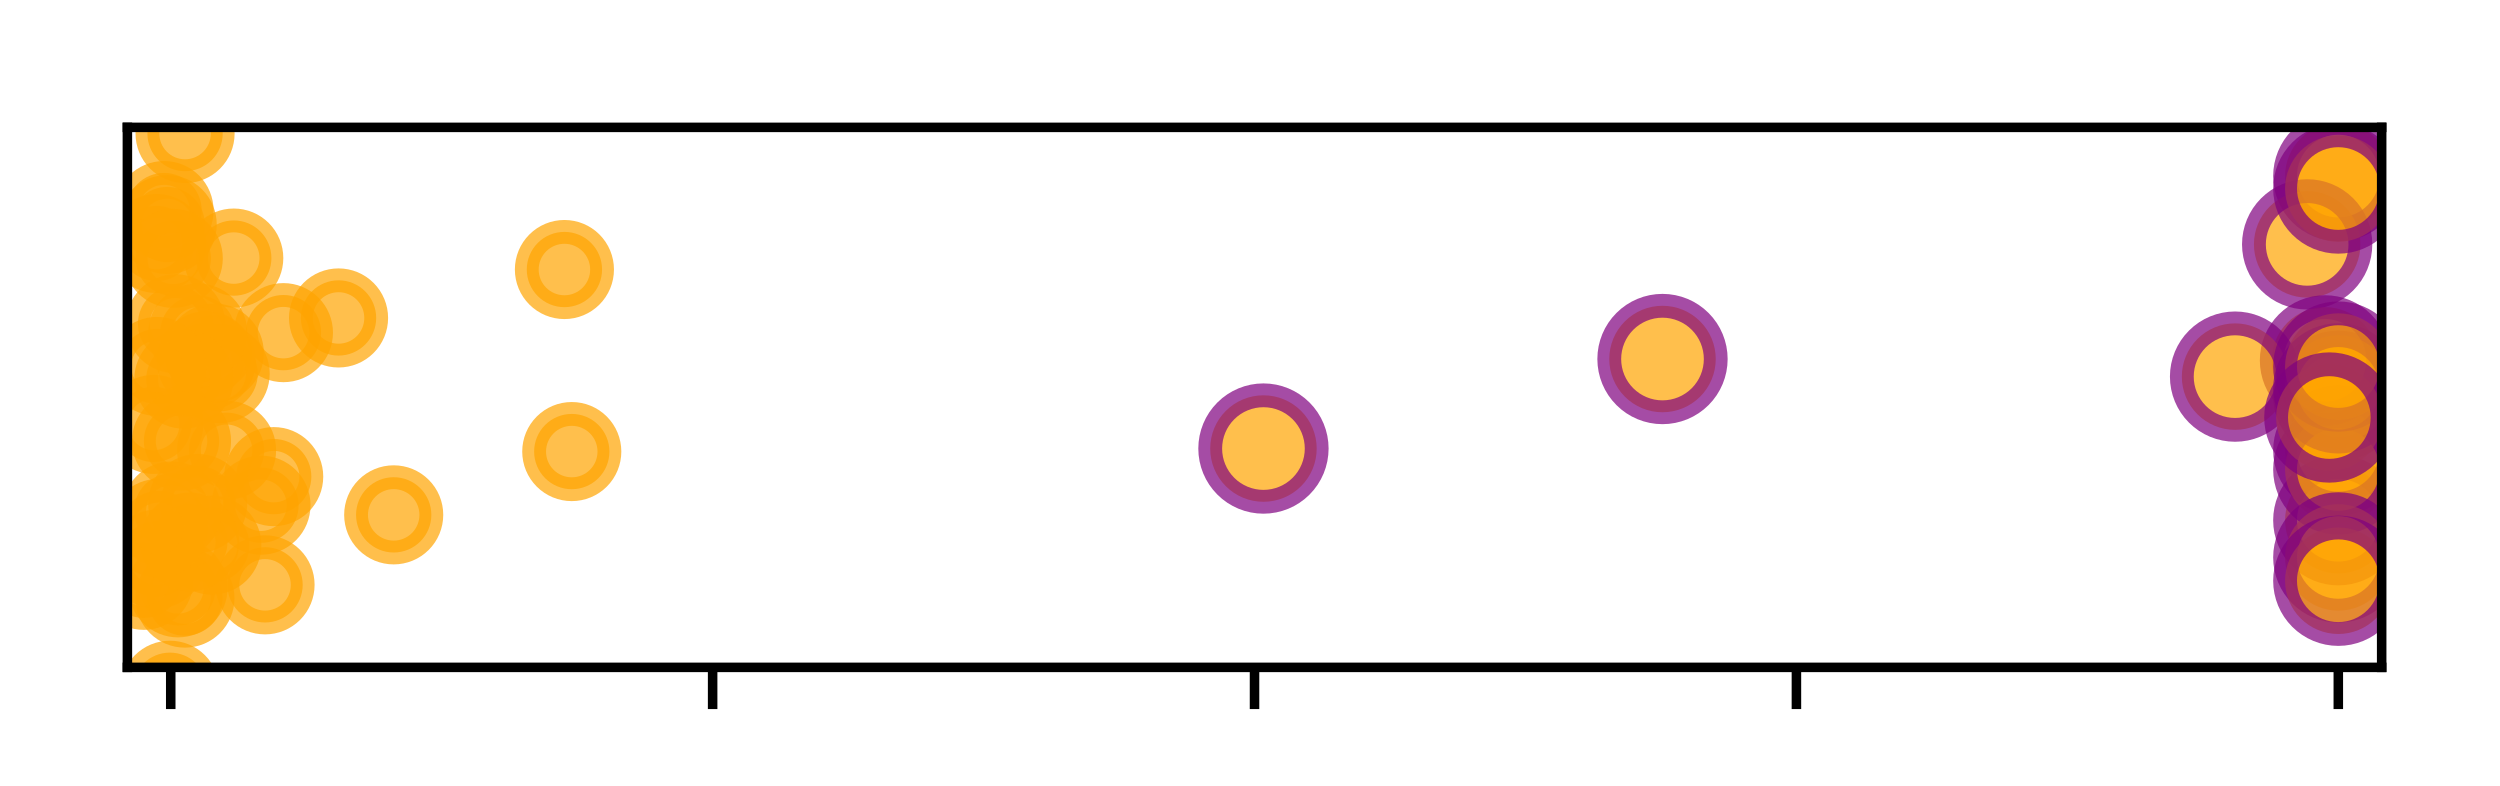 <?xml version="1.0" encoding="utf-8" standalone="no"?>
<!DOCTYPE svg PUBLIC "-//W3C//DTD SVG 1.1//EN"
  "http://www.w3.org/Graphics/SVG/1.1/DTD/svg11.dtd">
<!-- Created with matplotlib (http://matplotlib.org/) -->
<svg height="66pt" version="1.1" viewBox="0 0 210 66" width="210pt" xmlns="http://www.w3.org/2000/svg" xmlns:xlink="http://www.w3.org/1999/xlink">
 <defs>
  <style type="text/css">
*{stroke-linecap:butt;stroke-linejoin:round;}
  </style>
 </defs>
 <g id="figure_1">
  <g id="patch_1">
   <path d="M 0 66.76 
L 210.76 66.76 
L 210.76 0 
L 0 0 
z
" style="fill:#ffffff;"/>
  </g>
  <g id="axes_1">
   <g id="patch_2">
    <path d="M 10.7 56.06 
L 200.06 56.06 
L 200.06 10.7 
L 10.7 10.7 
z
" style="fill:#ffffff;"/>
   </g>
   <g id="PathCollection_1">
    <defs>
     <path d="M 0 3.162 
C 0.839 3.162 1.643 2.829 2.236 2.236 
C 2.829 1.643 3.162 0.839 3.162 0 
C 3.162 -0.839 2.829 -1.643 2.236 -2.236 
C 1.643 -2.829 0.839 -3.162 0 -3.162 
C -0.839 -3.162 -1.643 -2.829 -2.236 -2.236 
C -2.829 -1.643 -3.162 -0.839 -3.162 0 
C -3.162 0.839 -2.829 1.643 -2.236 2.236 
C -1.643 2.829 -0.839 3.162 0 3.162 
z
" id="me3a970931b" style="stroke:#ffa500;stroke-opacity:0.7;stroke-width:2;"/>
    </defs>
    <g clip-path="url(#pc3342e6f5d)">
     <use style="fill:#ffa500;fill-opacity:0.7;stroke:#ffa500;stroke-opacity:0.7;stroke-width:2;" x="17.325" xlink:href="#me3a970931b" y="30.302"/>
    </g>
   </g>
   <g id="PathCollection_2">
    <g clip-path="url(#pc3342e6f5d)">
     <use style="fill:#ffa500;fill-opacity:0.7;stroke:#ffa500;stroke-opacity:0.7;stroke-width:2;" x="48.029" xlink:href="#me3a970931b" y="37.932"/>
    </g>
   </g>
   <g id="PathCollection_3">
    <g clip-path="url(#pc3342e6f5d)">
     <use style="fill:#ffa500;fill-opacity:0.7;stroke:#ffa500;stroke-opacity:0.7;stroke-width:2;" x="14.956" xlink:href="#me3a970931b" y="49.379"/>
    </g>
   </g>
   <g id="PathCollection_4">
    <g clip-path="url(#pc3342e6f5d)">
     <use style="fill:#ffa500;fill-opacity:0.7;stroke:#ffa500;stroke-opacity:0.7;stroke-width:2;" x="33.071" xlink:href="#me3a970931b" y="43.248"/>
    </g>
   </g>
   <g id="PathCollection_5">
    <defs>
     <path d="M 0 4.472 
C 1.186 4.472 2.324 4.001 3.162 3.162 
C 4.001 2.324 4.472 1.186 4.472 0 
C 4.472 -1.186 4.001 -2.324 3.162 -3.162 
C 2.324 -4.001 1.186 -4.472 0 -4.472 
C -1.186 -4.472 -2.324 -4.001 -3.162 -3.162 
C -4.001 -2.324 -4.472 -1.186 -4.472 0 
C -4.472 1.186 -4.001 2.324 -3.162 3.162 
C -2.324 4.001 -1.186 4.472 0 4.472 
z
" id="md12b43fb01" style="stroke:#800080;stroke-opacity:0.7;stroke-width:2;"/>
    </defs>
    <g clip-path="url(#pc3342e6f5d)">
     <use style="fill:#ffa500;fill-opacity:0.7;stroke:#800080;stroke-opacity:0.7;stroke-width:2;" x="106.13" xlink:href="#md12b43fb01" y="37.678"/>
    </g>
   </g>
   <g id="PathCollection_6">
    <g clip-path="url(#pc3342e6f5d)">
     <use style="fill:#ffa500;fill-opacity:0.7;stroke:#800080;stroke-opacity:0.7;stroke-width:2;" x="139.65" xlink:href="#md12b43fb01" y="30.158"/>
    </g>
   </g>
   <g id="PathCollection_7">
    <g clip-path="url(#pc3342e6f5d)">
     <use style="fill:#ffa500;fill-opacity:0.7;stroke:#ffa500;stroke-opacity:0.7;stroke-width:2;" x="18.003" xlink:href="#me3a970931b" y="29.655"/>
    </g>
   </g>
   <g id="PathCollection_8">
    <g clip-path="url(#pc3342e6f5d)">
     <use style="fill:#ffa500;fill-opacity:0.7;stroke:#ffa500;stroke-opacity:0.7;stroke-width:2;" x="23.808" xlink:href="#me3a970931b" y="27.942"/>
    </g>
   </g>
   <g id="PathCollection_9">
    <g clip-path="url(#pc3342e6f5d)">
     <use style="fill:#ffa500;fill-opacity:0.7;stroke:#ffa500;stroke-opacity:0.7;stroke-width:2;" x="14.045" xlink:href="#me3a970931b" y="18.863"/>
    </g>
   </g>
   <g id="PathCollection_10">
    <g clip-path="url(#pc3342e6f5d)">
     <use style="fill:#ffa500;fill-opacity:0.7;stroke:#800080;stroke-opacity:0.7;stroke-width:2;" x="196.418" xlink:href="#md12b43fb01" y="33.245"/>
    </g>
   </g>
   <g id="PathCollection_11">
    <g clip-path="url(#pc3342e6f5d)">
     <use style="fill:#ffa500;fill-opacity:0.7;stroke:#ffa500;stroke-opacity:0.7;stroke-width:2;" x="16.607" xlink:href="#me3a970931b" y="42.29"/>
    </g>
   </g>
   <g id="PathCollection_12">
    <g clip-path="url(#pc3342e6f5d)">
     <use style="fill:#ffa500;fill-opacity:0.7;stroke:#800080;stroke-opacity:0.7;stroke-width:2;" x="196.418" xlink:href="#md12b43fb01" y="43.699"/>
    </g>
   </g>
   <g id="PathCollection_13">
    <g clip-path="url(#pc3342e6f5d)">
     <use style="fill:#ffa500;fill-opacity:0.7;stroke:#ffa500;stroke-opacity:0.7;stroke-width:2;" x="15.534" xlink:href="#me3a970931b" y="50.24"/>
    </g>
   </g>
   <g id="PathCollection_14">
    <g clip-path="url(#pc3342e6f5d)">
     <use style="fill:#ffa500;fill-opacity:0.7;stroke:#ffa500;stroke-opacity:0.7;stroke-width:2;" x="13.159" xlink:href="#me3a970931b" y="20.453"/>
    </g>
   </g>
   <g id="PathCollection_15">
    <g clip-path="url(#pc3342e6f5d)">
     <use style="fill:#ffa500;fill-opacity:0.7;stroke:#ffa500;stroke-opacity:0.7;stroke-width:2;" x="19.636" xlink:href="#me3a970931b" y="21.678"/>
    </g>
   </g>
   <g id="PathCollection_16">
    <g clip-path="url(#pc3342e6f5d)">
     <use style="fill:#ffa500;fill-opacity:0.7;stroke:#ffa500;stroke-opacity:0.7;stroke-width:2;" x="13.13" xlink:href="#me3a970931b" y="46.973"/>
    </g>
   </g>
   <g id="PathCollection_17">
    <g clip-path="url(#pc3342e6f5d)">
     <use style="fill:#ffa500;fill-opacity:0.7;stroke:#ffa500;stroke-opacity:0.7;stroke-width:2;" x="12.079" xlink:href="#me3a970931b" y="48.747"/>
    </g>
   </g>
   <g id="PathCollection_18">
    <g clip-path="url(#pc3342e6f5d)">
     <use style="fill:#ffa500;fill-opacity:0.7;stroke:#ffa500;stroke-opacity:0.7;stroke-width:2;" x="19.032" xlink:href="#me3a970931b" y="37.823"/>
    </g>
   </g>
   <g id="PathCollection_19">
    <g clip-path="url(#pc3342e6f5d)">
     <use style="fill:#ffa500;fill-opacity:0.7;stroke:#800080;stroke-opacity:0.7;stroke-width:2;" x="196.418" xlink:href="#md12b43fb01" y="37.828"/>
    </g>
   </g>
   <g id="PathCollection_20">
    <g clip-path="url(#pc3342e6f5d)">
     <use style="fill:#ffa500;fill-opacity:0.7;stroke:#800080;stroke-opacity:0.7;stroke-width:2;" x="196.418" xlink:href="#md12b43fb01" y="14.792"/>
    </g>
   </g>
   <g id="PathCollection_21">
    <g clip-path="url(#pc3342e6f5d)">
     <use style="fill:#ffa500;fill-opacity:0.7;stroke:#ffa500;stroke-opacity:0.7;stroke-width:2;" x="21.923" xlink:href="#me3a970931b" y="42.436"/>
    </g>
   </g>
   <g id="PathCollection_22">
    <g clip-path="url(#pc3342e6f5d)">
     <use style="fill:#ffa500;fill-opacity:0.7;stroke:#800080;stroke-opacity:0.7;stroke-width:2;" x="196.418" xlink:href="#md12b43fb01" y="39.436"/>
    </g>
   </g>
   <g id="PathCollection_23">
    <g clip-path="url(#pc3342e6f5d)">
     <use style="fill:#ffa500;fill-opacity:0.7;stroke:#800080;stroke-opacity:0.7;stroke-width:2;" x="193.802" xlink:href="#md12b43fb01" y="20.527"/>
    </g>
   </g>
   <g id="PathCollection_24">
    <g clip-path="url(#pc3342e6f5d)">
     <use style="fill:#ffa500;fill-opacity:0.7;stroke:#ffa500;stroke-opacity:0.7;stroke-width:2;" x="12.917" xlink:href="#me3a970931b" y="35.651"/>
    </g>
   </g>
   <g id="PathCollection_25">
    <g clip-path="url(#pc3342e6f5d)">
     <use style="fill:#ffa500;fill-opacity:0.7;stroke:#ffa500;stroke-opacity:0.7;stroke-width:2;" x="13.78" xlink:href="#me3a970931b" y="17.688"/>
    </g>
   </g>
   <g id="PathCollection_26">
    <g clip-path="url(#pc3342e6f5d)">
     <use style="fill:#ffa500;fill-opacity:0.7;stroke:#ffa500;stroke-opacity:0.7;stroke-width:2;" x="18.492" xlink:href="#me3a970931b" y="31.387"/>
    </g>
   </g>
   <g id="PathCollection_27">
    <g clip-path="url(#pc3342e6f5d)">
     <use style="fill:#ffa500;fill-opacity:0.7;stroke:#ffa500;stroke-opacity:0.7;stroke-width:2;" x="17.792" xlink:href="#me3a970931b" y="45.791"/>
    </g>
   </g>
   <g id="PathCollection_28">
    <g clip-path="url(#pc3342e6f5d)">
     <use style="fill:#ffa500;fill-opacity:0.7;stroke:#ffa500;stroke-opacity:0.7;stroke-width:2;" x="14.553" xlink:href="#me3a970931b" y="21.702"/>
    </g>
   </g>
   <g id="PathCollection_29">
    <g clip-path="url(#pc3342e6f5d)">
     <use style="fill:#ffa500;fill-opacity:0.7;stroke:#800080;stroke-opacity:0.7;stroke-width:2;" x="195.298" xlink:href="#md12b43fb01" y="30.272"/>
    </g>
   </g>
   <g id="PathCollection_30">
    <g clip-path="url(#pc3342e6f5d)">
     <use style="fill:#ffa500;fill-opacity:0.7;stroke:#ffa500;stroke-opacity:0.7;stroke-width:2;" x="14.747" xlink:href="#me3a970931b" y="27.197"/>
    </g>
   </g>
   <g id="PathCollection_31">
    <g clip-path="url(#pc3342e6f5d)">
     <use style="fill:#ffa500;fill-opacity:0.7;stroke:#800080;stroke-opacity:0.7;stroke-width:2;" x="196.418" xlink:href="#md12b43fb01" y="46.823"/>
    </g>
   </g>
   <g id="PathCollection_32">
    <g clip-path="url(#pc3342e6f5d)">
     <use style="fill:#ffa500;fill-opacity:0.7;stroke:#ffa500;stroke-opacity:0.7;stroke-width:2;" x="22.991" xlink:href="#me3a970931b" y="40.036"/>
    </g>
   </g>
   <g id="PathCollection_33">
    <g clip-path="url(#pc3342e6f5d)">
     <use style="fill:#ffa500;fill-opacity:0.7;stroke:#ffa500;stroke-opacity:0.7;stroke-width:2;" x="22.264" xlink:href="#me3a970931b" y="49.127"/>
    </g>
   </g>
   <g id="PathCollection_34">
    <g clip-path="url(#pc3342e6f5d)">
     <use style="fill:#ffa500;fill-opacity:0.7;stroke:#ffa500;stroke-opacity:0.7;stroke-width:2;" x="47.411" xlink:href="#me3a970931b" y="22.64"/>
    </g>
   </g>
   <g id="PathCollection_35">
    <g clip-path="url(#pc3342e6f5d)">
     <use style="fill:#ffa500;fill-opacity:0.7;stroke:#ffa500;stroke-opacity:0.7;stroke-width:2;" x="15.545" xlink:href="#me3a970931b" y="11.218"/>
    </g>
   </g>
   <g id="PathCollection_36">
    <g clip-path="url(#pc3342e6f5d)">
     <use style="fill:#ffa500;fill-opacity:0.7;stroke:#ffa500;stroke-opacity:0.7;stroke-width:2;" x="14.274" xlink:href="#me3a970931b" y="57.981"/>
    </g>
   </g>
   <g id="PathCollection_37">
    <g clip-path="url(#pc3342e6f5d)">
     <use style="fill:#ffa500;fill-opacity:0.7;stroke:#800080;stroke-opacity:0.7;stroke-width:2;" x="187.746" xlink:href="#md12b43fb01" y="31.636"/>
    </g>
   </g>
   <g id="PathCollection_38">
    <g clip-path="url(#pc3342e6f5d)">
     <use style="fill:#ffa500;fill-opacity:0.7;stroke:#ffa500;stroke-opacity:0.7;stroke-width:2;" x="15.943" xlink:href="#me3a970931b" y="45.532"/>
    </g>
   </g>
   <g id="PathCollection_39">
    <g clip-path="url(#pc3342e6f5d)">
     <use style="fill:#ffa500;fill-opacity:0.7;stroke:#ffa500;stroke-opacity:0.7;stroke-width:2;" x="16.612" xlink:href="#me3a970931b" y="27.968"/>
    </g>
   </g>
   <g id="PathCollection_40">
    <g clip-path="url(#pc3342e6f5d)">
     <use style="fill:#ffa500;fill-opacity:0.7;stroke:#800080;stroke-opacity:0.7;stroke-width:2;" x="196.418" xlink:href="#md12b43fb01" y="32.623"/>
    </g>
   </g>
   <g id="PathCollection_41">
    <g clip-path="url(#pc3342e6f5d)">
     <use style="fill:#ffa500;fill-opacity:0.7;stroke:#ffa500;stroke-opacity:0.7;stroke-width:2;" x="15.445" xlink:href="#me3a970931b" y="31.847"/>
    </g>
   </g>
   <g id="PathCollection_42">
    <g clip-path="url(#pc3342e6f5d)">
     <use style="fill:#ffa500;fill-opacity:0.7;stroke:#800080;stroke-opacity:0.7;stroke-width:2;" x="196.418" xlink:href="#md12b43fb01" y="30.792"/>
    </g>
   </g>
   <g id="PathCollection_43">
    <g clip-path="url(#pc3342e6f5d)">
     <use style="fill:#ffa500;fill-opacity:0.7;stroke:#800080;stroke-opacity:0.7;stroke-width:2;" x="196.418" xlink:href="#md12b43fb01" y="15.836"/>
    </g>
   </g>
   <g id="PathCollection_44">
    <g clip-path="url(#pc3342e6f5d)">
     <use style="fill:#ffa500;fill-opacity:0.7;stroke:#ffa500;stroke-opacity:0.7;stroke-width:2;" x="14.43" xlink:href="#me3a970931b" y="42.922"/>
    </g>
   </g>
   <g id="PathCollection_45">
    <g clip-path="url(#pc3342e6f5d)">
     <use style="fill:#ffa500;fill-opacity:0.7;stroke:#ffa500;stroke-opacity:0.7;stroke-width:2;" x="28.438" xlink:href="#me3a970931b" y="26.708"/>
    </g>
   </g>
   <g id="PathCollection_46">
    <g clip-path="url(#pc3342e6f5d)">
     <use style="fill:#ffa500;fill-opacity:0.7;stroke:#ffa500;stroke-opacity:0.7;stroke-width:2;" x="13.316" xlink:href="#me3a970931b" y="44.384"/>
    </g>
   </g>
   <g id="PathCollection_47">
    <g clip-path="url(#pc3342e6f5d)">
     <use style="fill:#ffa500;fill-opacity:0.7;stroke:#800080;stroke-opacity:0.7;stroke-width:2;" x="196.418" xlink:href="#md12b43fb01" y="48.783"/>
    </g>
   </g>
   <g id="PathCollection_48">
    <g clip-path="url(#pc3342e6f5d)">
     <use style="fill:#ffa500;fill-opacity:0.7;stroke:#ffa500;stroke-opacity:0.7;stroke-width:2;" x="13.191" xlink:href="#me3a970931b" y="30.782"/>
    </g>
   </g>
   <g id="PathCollection_49">
    <g clip-path="url(#pc3342e6f5d)">
     <use style="fill:#ffa500;fill-opacity:0.7;stroke:#800080;stroke-opacity:0.7;stroke-width:2;" x="195.665" xlink:href="#md12b43fb01" y="35.071"/>
    </g>
   </g>
   <g id="PathCollection_50">
    <g clip-path="url(#pc3342e6f5d)">
     <use style="fill:#ffa500;fill-opacity:0.7;stroke:#ffa500;stroke-opacity:0.7;stroke-width:2;" x="15.247" xlink:href="#me3a970931b" y="37.05"/>
    </g>
   </g>
   <g id="matplotlib.axis_1">
    <g id="xtick_1">
     <g id="line2d_1">
      <defs>
       <path d="M 0 0 
L 0 3.5 
" id="md8f114ac2c" style="stroke:#000000;stroke-width:0.8;"/>
      </defs>
      <g>
       <use style="stroke:#000000;stroke-width:0.8;" x="14.342" xlink:href="#md8f114ac2c" y="56.06"/>
      </g>
     </g>
    </g>
    <g id="xtick_2">
     <g id="line2d_2">
      <g>
       <use style="stroke:#000000;stroke-width:0.8;" x="59.861" xlink:href="#md8f114ac2c" y="56.06"/>
      </g>
     </g>
    </g>
    <g id="xtick_3">
     <g id="line2d_3">
      <g>
       <use style="stroke:#000000;stroke-width:0.8;" x="105.38" xlink:href="#md8f114ac2c" y="56.06"/>
      </g>
     </g>
    </g>
    <g id="xtick_4">
     <g id="line2d_4">
      <g>
       <use style="stroke:#000000;stroke-width:0.8;" x="150.899" xlink:href="#md8f114ac2c" y="56.06"/>
      </g>
     </g>
    </g>
    <g id="xtick_5">
     <g id="line2d_5">
      <g>
       <use style="stroke:#000000;stroke-width:0.8;" x="196.418" xlink:href="#md8f114ac2c" y="56.06"/>
      </g>
     </g>
    </g>
   </g>
   <g id="matplotlib.axis_2"/>
   <g id="patch_3">
    <path d="M 10.7 56.06 
L 10.7 10.7 
" style="fill:none;stroke:#000000;stroke-linecap:square;stroke-linejoin:miter;stroke-width:0.8;"/>
   </g>
   <g id="patch_4">
    <path d="M 200.06 56.06 
L 200.06 10.7 
" style="fill:none;stroke:#000000;stroke-linecap:square;stroke-linejoin:miter;stroke-width:0.8;"/>
   </g>
   <g id="patch_5">
    <path d="M 10.7 56.06 
L 200.06 56.06 
" style="fill:none;stroke:#000000;stroke-linecap:square;stroke-linejoin:miter;stroke-width:0.8;"/>
   </g>
   <g id="patch_6">
    <path d="M 10.7 10.7 
L 200.06 10.7 
" style="fill:none;stroke:#000000;stroke-linecap:square;stroke-linejoin:miter;stroke-width:0.8;"/>
   </g>
  </g>
 </g>
 <defs>
  <clipPath id="pc3342e6f5d">
   <rect height="45.36" width="189.36" x="10.7" y="10.7"/>
  </clipPath>
 </defs>
</svg>
